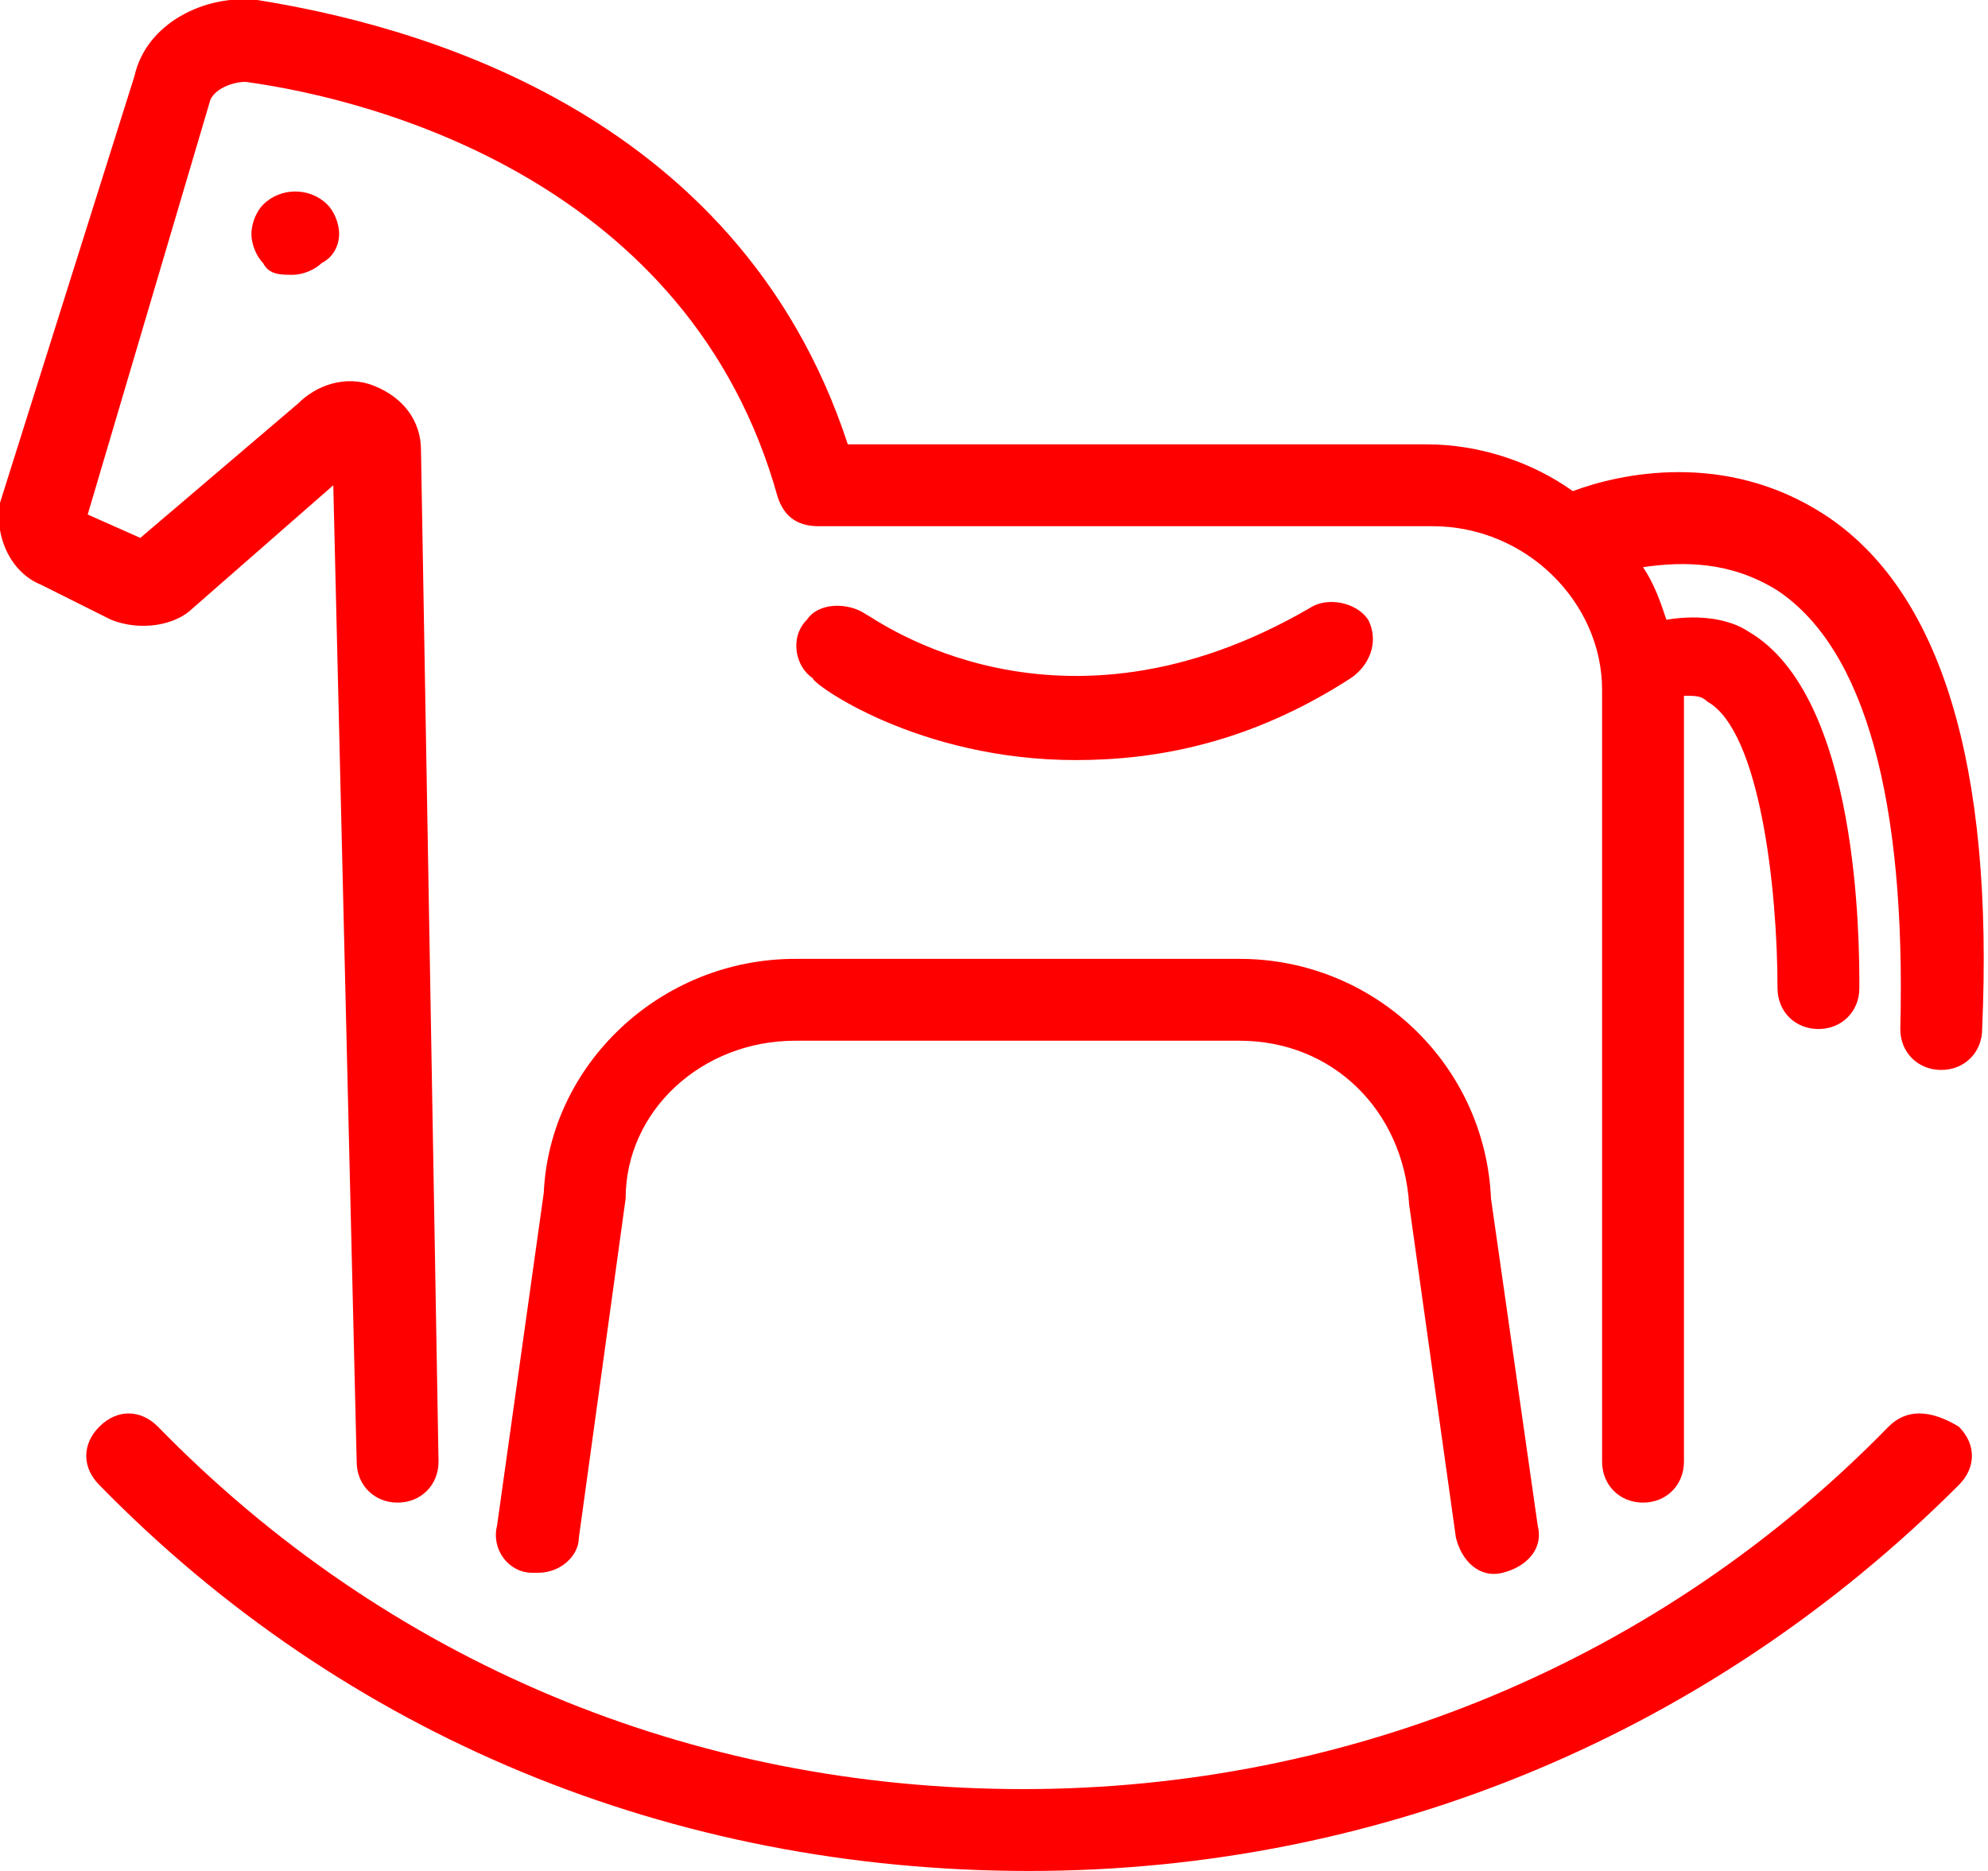 <?xml version="1.0" encoding="utf-8"?>
<!-- Generator: Adobe Illustrator 19.2.1, SVG Export Plug-In . SVG Version: 6.00 Build 0)  -->
<svg version="1.1" id="Layer_1" xmlns="http://www.w3.org/2000/svg" xmlns:xlink="http://www.w3.org/1999/xlink" x="0px" y="0px"
	 viewBox="0 0 34 32" style="enable-background:new 0 0 34 32;" xml:space="preserve">
<style type="text/css">
	.st0{fill:#FF0000;}
</style>
<g id="cooker-2">
</g>
<g>
	<g>
		<path class="st0" d="M32.3,24.4c-3.9,4-9.2,6.2-14.8,6.2c-5.7,0-10.9-2.2-14.8-6.2c-0.3-0.3-0.7-0.3-1,0c-0.3,0.3-0.3,0.7,0,1
			c4.2,4.3,9.8,6.6,15.9,6.6c6.1,0,11.7-2.4,15.9-6.6c0.3-0.3,0.3-0.7,0-1C33,24.1,32.6,24.1,32.3,24.4z M9.3,20.4l-0.8,5.7
			c-0.1,0.4,0.2,0.8,0.6,0.8c0,0,0.1,0,0.1,0c0.4,0,0.7-0.3,0.7-0.6l0.8-5.8c0-1.5,1.3-2.7,2.9-2.7h7.6c1.6,0,2.8,1.2,2.9,2.8
			l0.8,5.7c0.1,0.4,0.4,0.7,0.8,0.6c0.4-0.1,0.7-0.4,0.6-0.8l-0.8-5.6c-0.1-2.3-2-4.1-4.3-4.1h-7.6C11.3,16.4,9.4,18.2,9.3,20.4z
			 M18.4,13c1.4,0,3-0.3,4.7-1.4c0.3-0.2,0.5-0.6,0.3-1c-0.2-0.3-0.7-0.4-1-0.2c-4.3,2.5-7.4,0.2-7.6,0.1c-0.3-0.2-0.8-0.2-1,0.1
			c-0.3,0.3-0.2,0.8,0.1,1C13.9,11.7,15.7,13,18.4,13z M31.2,8.8c-1.7-1.1-3.5-0.7-4.3-0.4c-0.7-0.5-1.6-0.8-2.5-0.8h-9.9
			C12.6,1.8,6.9,0.4,4.4,0C3.5-0.1,2.5,0.4,2.3,1.3L0,8.6C-0.1,9.2,0.2,9.8,0.7,10l1.2,0.6c0.5,0.2,1.1,0.1,1.4-0.2l2.4-2.1L6.1,25
			c0,0.4,0.3,0.7,0.7,0.7h0c0.4,0,0.7-0.3,0.7-0.7L7.2,7.7c0-0.5-0.3-0.9-0.8-1.1c-0.5-0.2-1,0-1.3,0.3L2.4,9.2L1.5,8.8l2.1-7.1
			C3.7,1.5,4,1.4,4.2,1.4c2.2,0.3,7.6,1.7,9.1,7.1C13.4,8.8,13.6,9,14,9h10.5c1.6,0,2.9,1.3,2.9,2.8V25c0,0.4,0.3,0.7,0.7,0.7
			s0.7-0.3,0.7-0.7V11.9c0,0,0,0,0,0c0.2,0,0.3,0,0.4,0.1c0.9,0.5,1.2,3.2,1.2,4.9c0,0.4,0.3,0.7,0.7,0.7h0c0.4,0,0.7-0.3,0.7-0.7
			c0-0.8,0-5-1.9-6.1c-0.3-0.2-0.8-0.3-1.4-0.2c-0.1-0.3-0.2-0.6-0.4-0.9c0.7-0.1,1.5-0.1,2.3,0.4c1.5,1,2.2,3.6,2.1,7.5
			c0,0.4,0.3,0.7,0.7,0.7h0c0.4,0,0.7-0.3,0.7-0.7C34.1,13.1,33.2,10.1,31.2,8.8z M4.5,3.5C4.4,3.6,4.3,3.8,4.3,4
			c0,0.2,0.1,0.4,0.2,0.5C4.6,4.7,4.8,4.7,5,4.7c0.2,0,0.4-0.1,0.5-0.2C5.7,4.4,5.8,4.2,5.8,4c0-0.2-0.1-0.4-0.2-0.5
			C5.3,3.2,4.8,3.2,4.5,3.5z"/>
	</g>
</g>
</svg>
